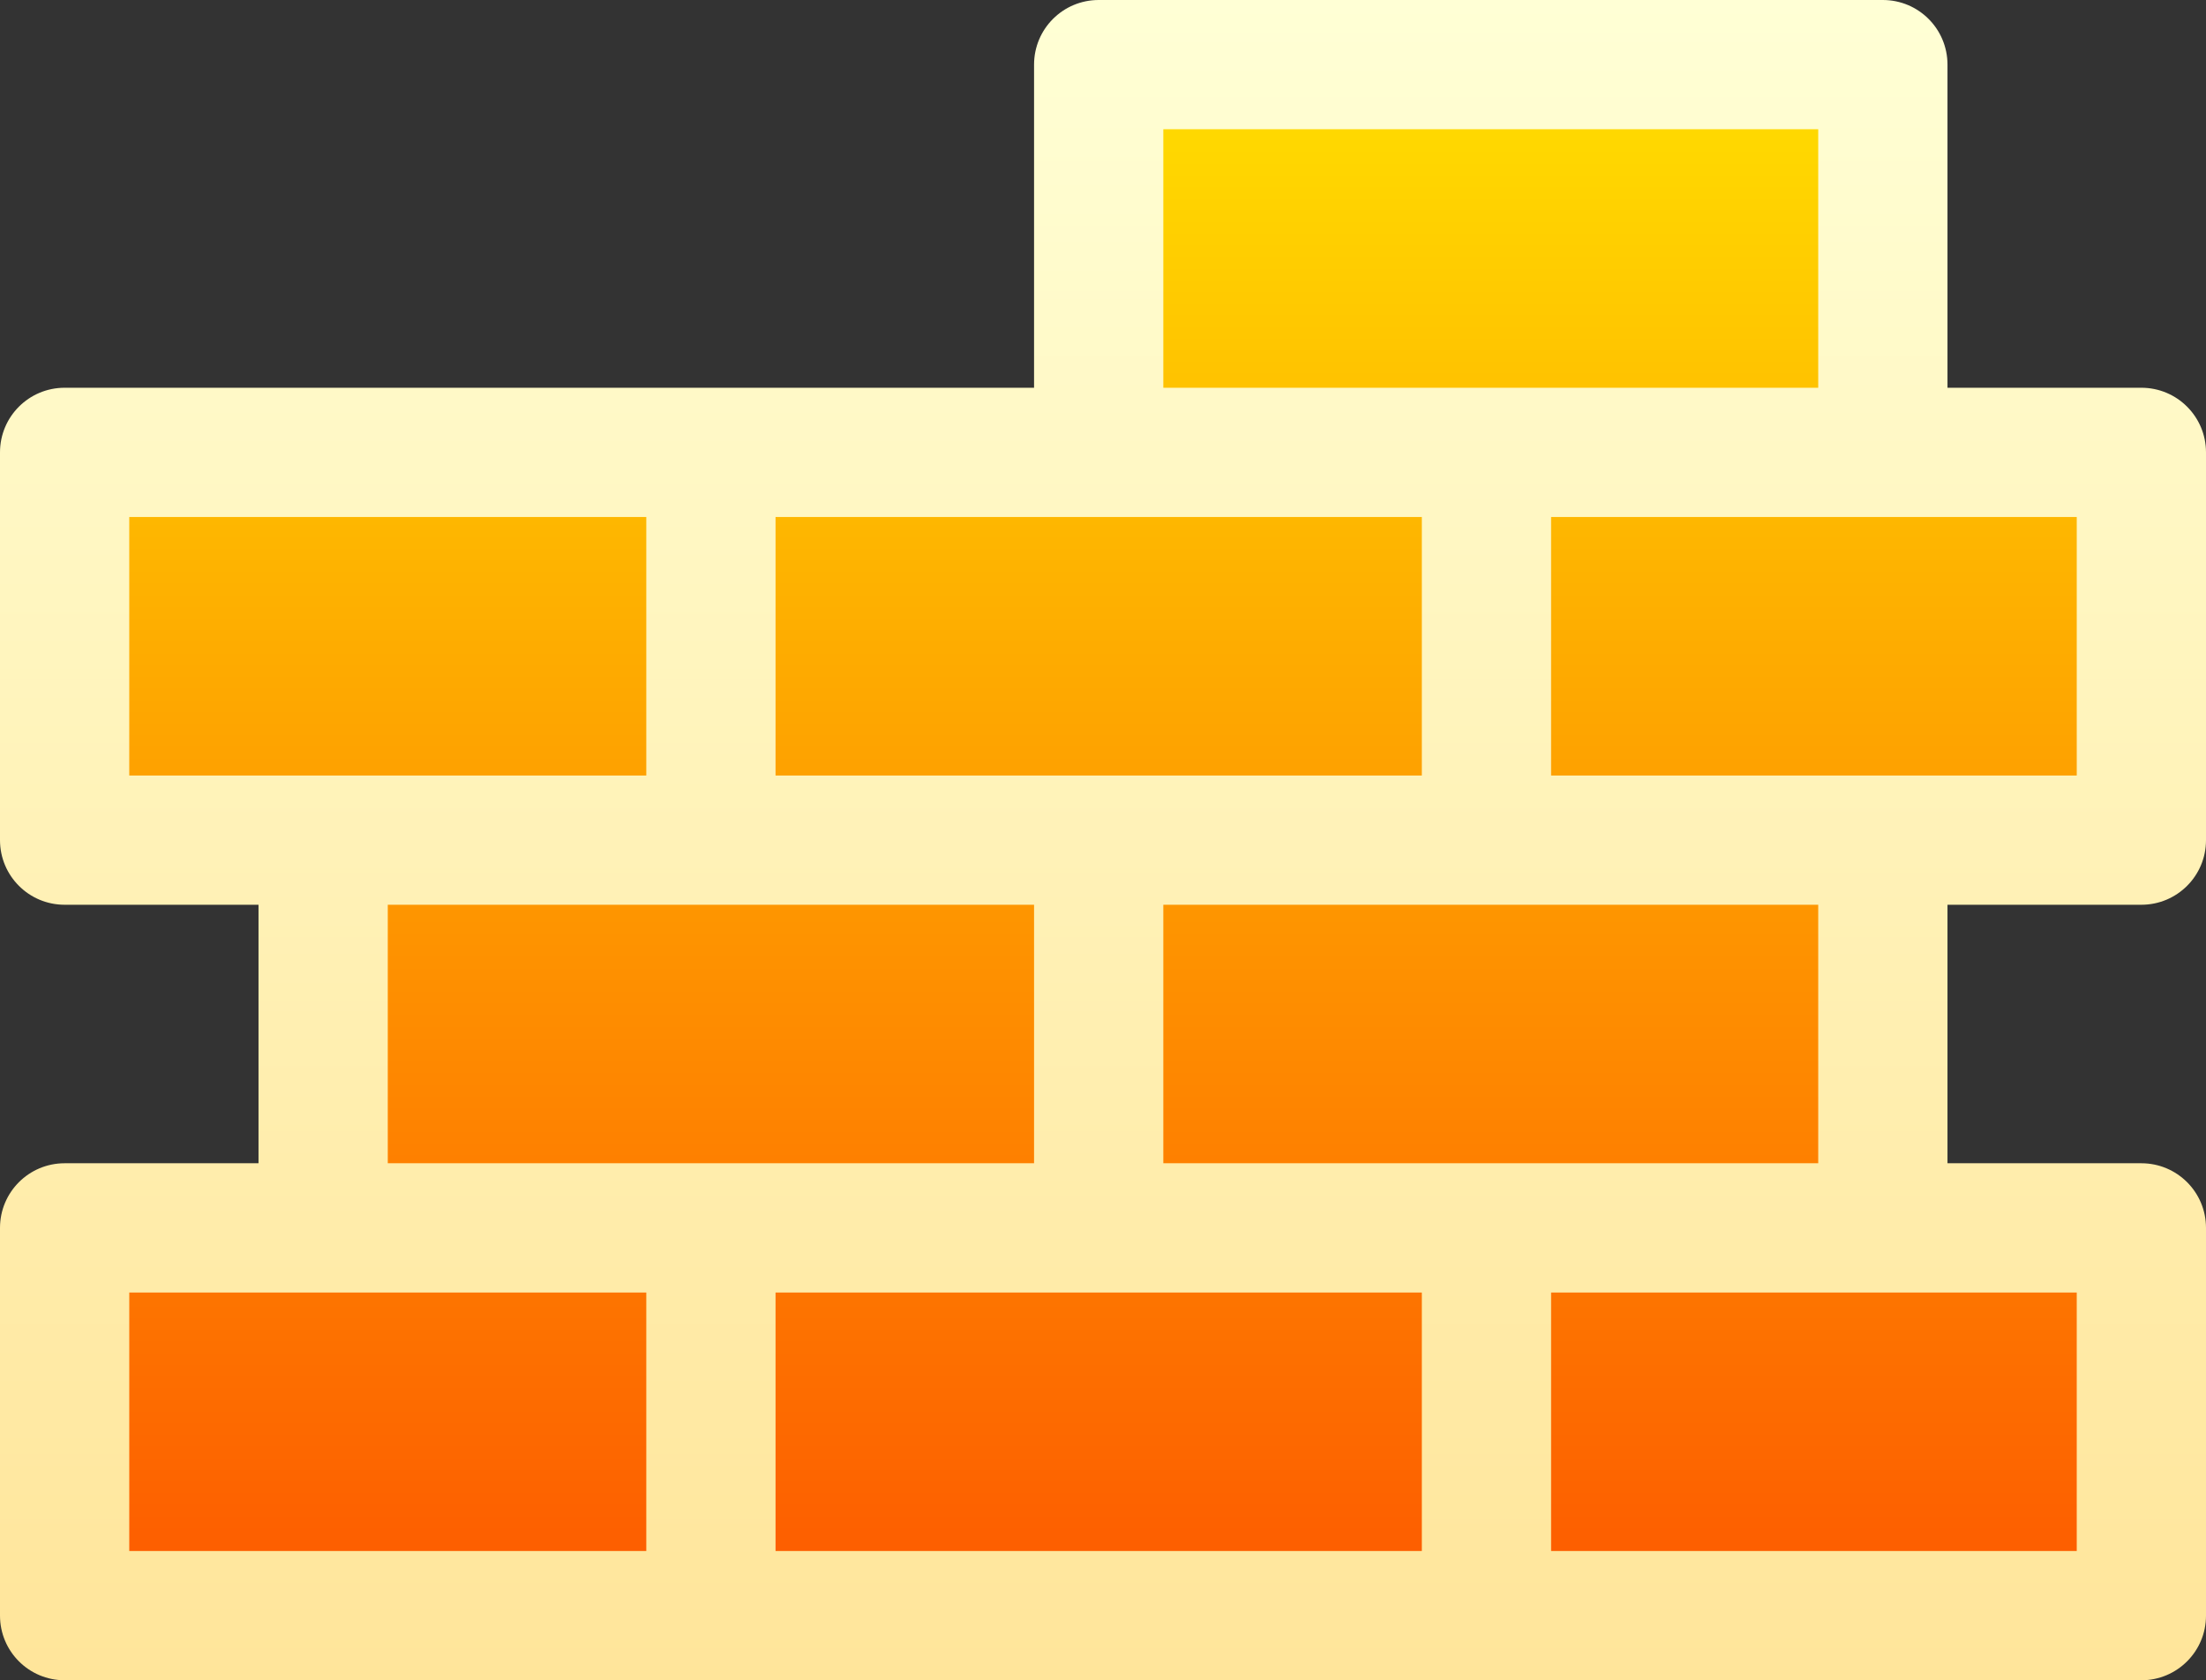 <svg width="512" height="390" viewBox="0 0 512 390" fill="none" xmlns="http://www.w3.org/2000/svg">
<rect x="0" y="0" width="512" height="390" fill="#333333" stroke="none"/>
<path d="M15 375V285H75V195H15V105H255V15H437V105H497V195H437V285H497V375H15Z" fill="url(#paint0_linear_457_109)"/>
<path d="M497 210C505.291 210 512 203.291 512 195V105C512 96.709 505.291 90 497 90H452V15C452 6.709 445.291 0 437 0H255C246.709 0 240 6.709 240 15V90H15C6.709 90 0 96.709 0 105V195C0 203.291 6.709 210 15 210H60V270H15C6.709 270 0 276.709 0 285V375C0 383.291 6.709 390 15 390H497C505.291 390 512 383.291 512 375V285C512 276.709 505.291 270 497 270H452V210H497ZM482 180H360V120H482V180ZM180 180V120H330V180H180ZM270 30H422V90H270V30ZM30 120H150V180H30V120ZM90 210H240V270H90V210ZM30 300H150V360H30V300ZM180 300H330V360H180V300ZM482 360H360V300H482V360ZM422 270H270V210H422V270Z" fill="url(#paint1_linear_457_109)"/>
<defs>
<linearGradient id="paint0_linear_457_109" x1="256" y1="375" x2="256" y2="15" gradientUnits="userSpaceOnUse">
<stop stop-color="#FD5900"/>
<stop offset="1" stop-color="#FFDE00"/>
</linearGradient>
<linearGradient id="paint1_linear_457_109" x1="256" y1="390" x2="256" y2="0" gradientUnits="userSpaceOnUse">
<stop stop-color="#FFE59A"/>
<stop offset="1" stop-color="#FFFFD5"/>
</linearGradient>
</defs>
</svg>
